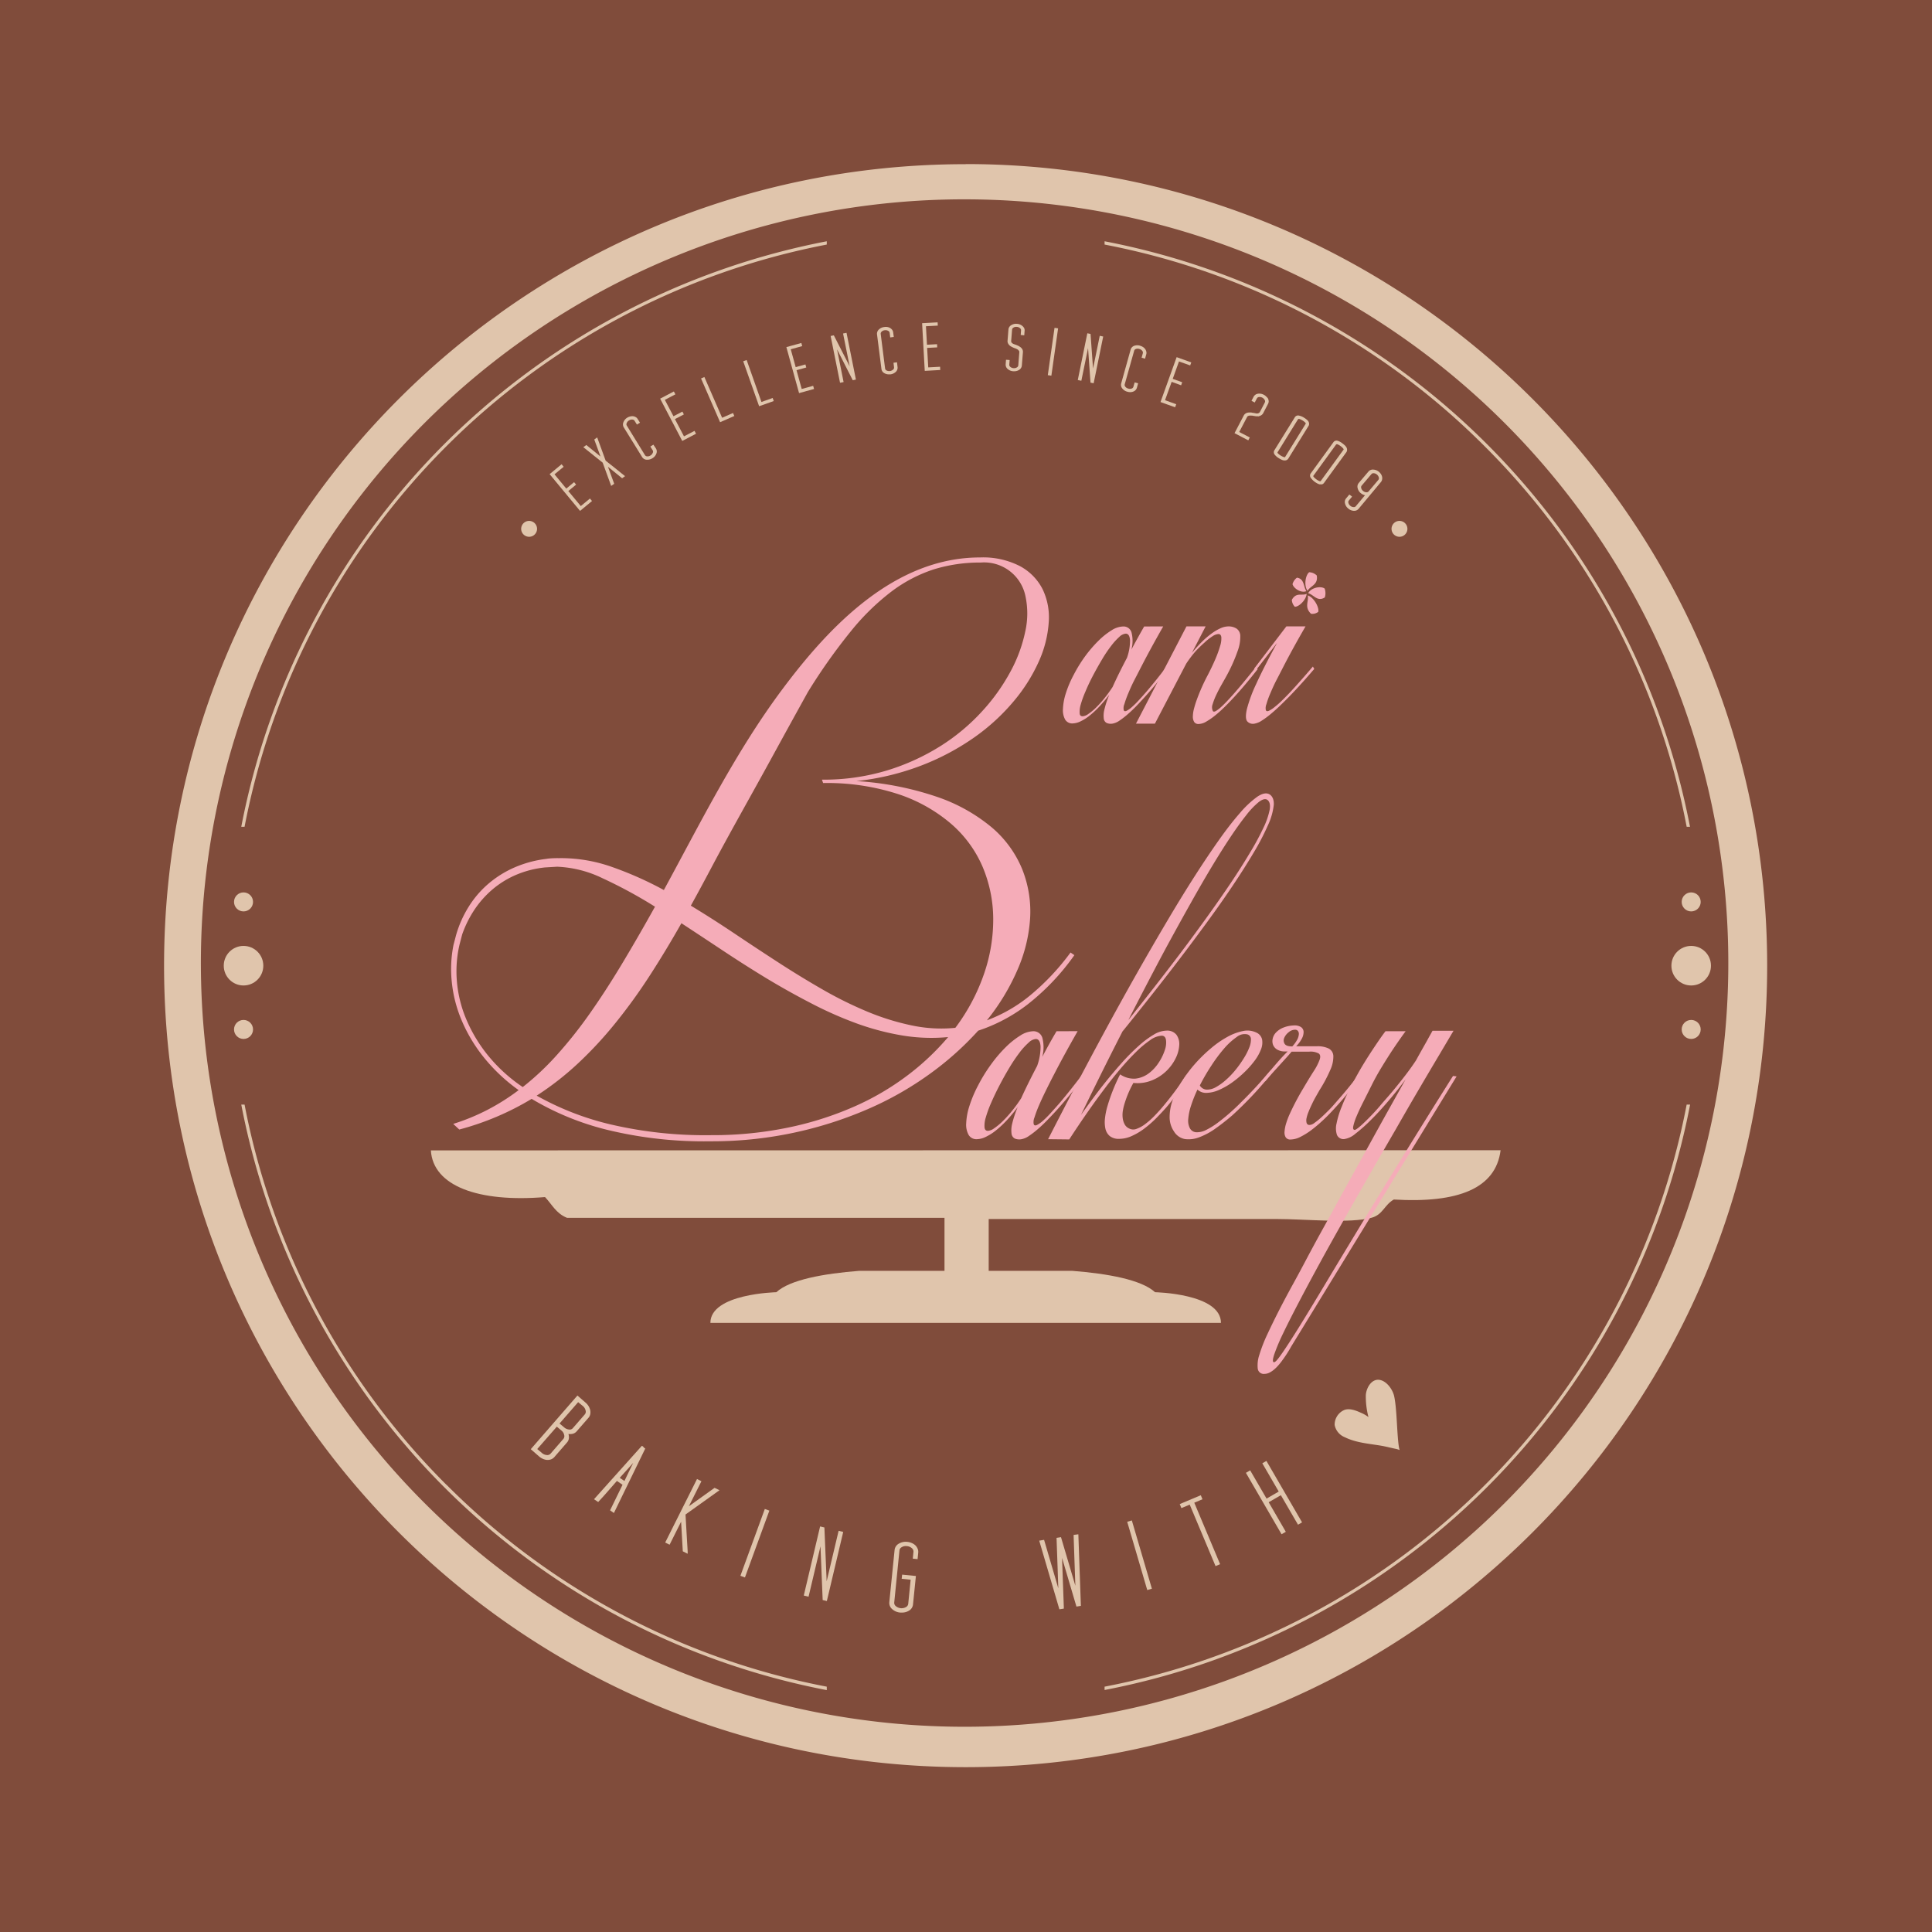 <svg id="Layer_1" data-name="Layer 1" xmlns="http://www.w3.org/2000/svg" viewBox="0 0 504 504"><defs><style>.cls-1{fill:#804c3b;}.cls-2{fill:#e0c5ac;}.cls-3{fill:#f5acb8;}</style></defs><title>img2</title><rect class="cls-1" x="-15.27" y="-15.27" width="534.55" height="534.55"/><circle class="cls-1" cx="251.92" cy="251.92" r="209.12" transform="translate(-104.35 251.92) rotate(-45)"/><path class="cls-2" d="M112.4,300.1c.57,9.3,12.37,13.62,29.78,12.18,1.8,1.89,2.88,4.29,5.76,5.42h98.45v13.82H224.18c-9.25.72-18.11,2.3-21.66,5.58,0,0-17.2.36-17.2,8H318.51c0-7.68-17.19-8-17.19-8-3.56-3.28-12.42-4.86-21.67-5.58H257.92V318h74.92c7.85,0,19.22,1.23,25-.34,2.92-.8,3.3-3.35,5.76-4.74,16.85,1,26.62-2.91,27.86-12.86Z"/><path class="cls-3" d="M303.45,163.41q-3.15,5.52-5.51,10.09c-.68,1.31-1.33,2.6-2,3.88s-1.17,2.46-1.63,3.54a26.42,26.42,0,0,0-1,2.78,2.64,2.64,0,0,0-.16,1.56c.12.29.37.34.76.16a6.59,6.59,0,0,0,1.4-1,21.2,21.2,0,0,0,1.79-1.78c.66-.71,1.32-1.45,2-2.23,1.57-1.84,3.31-4,5.23-6.53l.36.62q-2.94,3.84-5.66,6.89c-.78.87-1.57,1.73-2.38,2.58s-1.6,1.61-2.38,2.28a20.69,20.69,0,0,1-2.19,1.71,4.7,4.7,0,0,1-1.8.8,2.77,2.77,0,0,1-1.56-.15,1.47,1.47,0,0,1-.78-1.16,6.29,6.29,0,0,1,.17-2.38,23.37,23.37,0,0,1,1.27-3.82,36.07,36.07,0,0,1-2.53,3,23,23,0,0,1-2.54,2.38,11.65,11.65,0,0,1-2.41,1.54,5.05,5.05,0,0,1-2.1.55,2.13,2.13,0,0,1-1.93-1,5,5,0,0,1-.58-2.72A15.25,15.25,0,0,1,278,181a28,28,0,0,1,2.08-4.93,37,37,0,0,1,3.05-4.94,33.28,33.28,0,0,1,3.45-4,19.41,19.41,0,0,1,3.39-2.7,5.94,5.94,0,0,1,3-1,2.15,2.15,0,0,1,2.23,1.65,8.86,8.86,0,0,1-.05,4.38c.48-.92,1-1.88,1.56-2.89s1.14-2.05,1.77-3.14Zm-21,23.44a2.85,2.85,0,0,0,1.43-.58,13.51,13.51,0,0,0,1.94-1.59,27.14,27.14,0,0,0,2.2-2.42,36.69,36.69,0,0,0,2.23-3.06q1.41-3.16,3.74-7.59a13.26,13.26,0,0,0,.8-4.57c-.08-1.16-.45-1.74-1.13-1.74a2.8,2.8,0,0,0-1.67.85,16.56,16.56,0,0,0-2.1,2.31,33.83,33.83,0,0,0-2.32,3.43q-1.2,2-2.36,4.19t-2,4.21a26,26,0,0,0-1.25,3.41,6.46,6.46,0,0,0-.31,2.3C281.65,186.57,281.93,186.85,282.41,186.85Z"/><path class="cls-3" d="M301.28,188.78h-4.94l13.17-25.37h5l-3.59,6.93a36.56,36.56,0,0,1,2.52-2.81,21.09,21.09,0,0,1,2.53-2.19,12.68,12.68,0,0,1,2.37-1.42,5.13,5.13,0,0,1,2.05-.51,3.89,3.89,0,0,1,2.16.55,2.35,2.35,0,0,1,1,2,10.49,10.49,0,0,1-.69,3.88,42.44,42.44,0,0,1-2.79,6.28c-.34.63-.77,1.39-1.29,2.3s-1,1.81-1.43,2.72a16.79,16.79,0,0,0-1,2.54,2.21,2.21,0,0,0,.05,1.8c.13.22.39.21.79,0a8.59,8.59,0,0,0,1.41-1.09c.54-.49,1.15-1.1,1.81-1.81s1.34-1.46,2-2.23q2.36-2.73,5.26-6.39l.4.62q-3.12,4-6,7.14c-.83.9-1.67,1.78-2.54,2.64s-1.72,1.62-2.54,2.28a18.13,18.13,0,0,1-2.34,1.62,4.14,4.14,0,0,1-1.95.61,1.3,1.3,0,0,1-1.18-.54,2.66,2.66,0,0,1-.34-1.43,8.54,8.54,0,0,1,.29-2,24,24,0,0,1,.73-2.34,49.81,49.81,0,0,1,2.83-6.38c.77-1.48,1.44-2.88,2-4.19a29.56,29.56,0,0,0,1.25-3.43,6.4,6.4,0,0,0,.33-2.31c-.06-.57-.32-.85-.78-.85a3.13,3.13,0,0,0-1.52.58,13.61,13.61,0,0,0-2.07,1.63A32.32,32.32,0,0,0,311.8,170a30.25,30.25,0,0,0-2.36,3.14Z"/><path class="cls-3" d="M327.18,174.41l8.39-11h5q-3.19,5.52-5.56,10.09c-.67,1.31-1.33,2.6-2,3.88s-1.18,2.46-1.64,3.54a21.84,21.84,0,0,0-1,2.78,2.7,2.7,0,0,0-.15,1.56c.12.29.39.34.8.16a7.64,7.64,0,0,0,1.52-1,22.24,22.24,0,0,0,2-1.78c.72-.71,1.45-1.45,2.18-2.23q2.56-2.76,5.77-6.53l.36.62q-3.27,3.84-6.21,6.89c-.84.87-1.71,1.73-2.59,2.58s-1.73,1.61-2.54,2.28a21.28,21.28,0,0,1-2.31,1.71,5.07,5.07,0,0,1-1.85.8,2,2,0,0,1-2-.6c-.41-.55-.43-1.61-.07-3.2a37.62,37.62,0,0,1,2.43-6.55q1.89-4.17,5.44-10.7L327.51,175Zm18.42-18.56c-1.94,1.25-2.9-.76-4.35-1.1.84-1.52,3.36-1.94,4.32-1.2A3.7,3.7,0,0,1,345.6,155.85Zm-2.1-5.73c.43,2.43-1.61,2.67-2.41,4-1-1.43-.51-4.14.44-4.84A3,3,0,0,1,343.5,150.12Zm-5.17.58c2,.28,1.65,2.34,2.47,3.51-1.37.58-3.33-.7-3.62-1.83A3.16,3.16,0,0,1,338.33,150.7ZM337,156.49c1.13-2.07,2.58-1,3.87-1.57-.18,1.69-2.08,3.42-3.09,3.36A2.77,2.77,0,0,1,337,156.49Zm5,3.62c-1.81-1.75-.54-3.19-.84-4.78,1.62.54,3,3.11,2.74,4.27A2.43,2.43,0,0,1,342,160.11Z"/><path class="cls-3" d="M281.13,269q-3.51,6.13-6.13,11.22c-.76,1.45-1.48,2.89-2.18,4.31s-1.31,2.74-1.82,3.93a31.07,31.07,0,0,0-1.15,3.09,3,3,0,0,0-.18,1.73c.14.33.42.39.85.19a7.59,7.59,0,0,0,1.55-1.09,26.2,26.2,0,0,0,2-2c.72-.79,1.46-1.62,2.22-2.48q2.61-3.06,5.8-7.26l.41.69q-3.27,4.28-6.29,7.66c-.87,1-1.75,1.92-2.65,2.86s-1.78,1.79-2.64,2.54a22.42,22.42,0,0,1-2.44,1.9,5,5,0,0,1-2,.89,3.09,3.09,0,0,1-1.73-.16,1.65,1.65,0,0,1-.87-1.29,7.11,7.11,0,0,1,.18-2.65,28.29,28.29,0,0,1,1.42-4.25,39.22,39.22,0,0,1-2.81,3.39,26.07,26.07,0,0,1-2.82,2.64,13.53,13.53,0,0,1-2.68,1.71,5.5,5.5,0,0,1-2.34.61,2.34,2.34,0,0,1-2.14-1.11,5.46,5.46,0,0,1-.64-3,16.84,16.84,0,0,1,.82-4.49,32.37,32.37,0,0,1,2.32-5.49,41.15,41.15,0,0,1,3.39-5.48,35.28,35.28,0,0,1,3.83-4.48,21.38,21.38,0,0,1,3.77-3,6.55,6.55,0,0,1,3.29-1.11,2.4,2.4,0,0,1,2.48,1.84,9.73,9.73,0,0,1-.06,4.86c.54-1,1.11-2.09,1.73-3.21s1.28-2.28,2-3.49ZM257.73,295a3.23,3.23,0,0,0,1.6-.65,15.65,15.65,0,0,0,2.15-1.77,30.33,30.33,0,0,0,2.44-2.68,37.5,37.5,0,0,0,2.48-3.41q1.58-3.51,4.16-8.43a14.65,14.65,0,0,0,.89-5.08c-.08-1.29-.5-1.94-1.25-1.94a3.13,3.13,0,0,0-1.86.95,17.89,17.89,0,0,0-2.34,2.56,43.09,43.09,0,0,0-2.58,3.81q-1.34,2.21-2.62,4.66t-2.24,4.68a28.65,28.65,0,0,0-1.39,3.79,7.14,7.14,0,0,0-.34,2.56C256.89,294.72,257.2,295,257.73,295Z"/><path class="cls-3" d="M273.42,297.18q13.56-26.55,25.21-46.87,3.3-5.76,6.65-11.39t6.56-10.63q3.21-5,6.15-9.16t5.44-7a26,26,0,0,1,4.46-4.22c1.3-.9,2.36-1.15,3.17-.75s1.32,1.4,1.23,2.81a16.78,16.78,0,0,1-1.5,5.26,63.58,63.58,0,0,1-3.75,7.2q-2.4,4.05-5.46,8.61t-6.66,9.48q-3.59,4.92-7.36,9.86t-7.54,9.7q-3.76,4.76-7.2,9-3.39,6.64-6.17,12.26T282,290.84q1.41-2,3.21-4.43t3.77-4.86q2-2.44,4.05-4.72a55.31,55.31,0,0,1,4.08-4.05,23.92,23.92,0,0,1,3.83-2.85,6.76,6.76,0,0,1,3.33-1.07,3.08,3.08,0,0,1,2.62,1.07,4.12,4.12,0,0,1,.74,2.68,8.85,8.85,0,0,1-.92,3.43,11.92,11.92,0,0,1-2.44,3.35,11.74,11.74,0,0,1-3.76,2.44,10,10,0,0,1-4.84.67,26.64,26.64,0,0,0-2.21,5.08,14.71,14.71,0,0,0-.51,2,6.89,6.89,0,0,0-.08,2,4.65,4.65,0,0,0,.49,1.67,2.47,2.47,0,0,0,1.23,1.15,2.29,2.29,0,0,0,1.91.08,8.27,8.27,0,0,0,2.28-1.27,20,20,0,0,0,2.46-2.19c.83-.86,1.64-1.76,2.42-2.71a83.47,83.47,0,0,0,5.77-7.82l.68.36a62.22,62.22,0,0,1-5.92,8.11c-.89,1-1.83,2-2.83,3a29.23,29.23,0,0,1-3.06,2.61,16.9,16.9,0,0,1-3.17,1.83,7.92,7.92,0,0,1-3.17.69,3.72,3.72,0,0,1-2.46-.73,3.54,3.54,0,0,1-1.13-1.9,8.3,8.3,0,0,1-.12-2.68,18.43,18.43,0,0,1,.61-3.08,46.85,46.85,0,0,1,3.35-8.43,6.33,6.33,0,0,0,4,1.11,7.13,7.13,0,0,0,3.43-1.35,10.84,10.84,0,0,0,2.62-2.81,13.26,13.26,0,0,0,1.59-3.24,5.71,5.71,0,0,0,.32-2.69q-.18-1.11-1.14-1.11a5.67,5.67,0,0,0-3,1.17,26.74,26.74,0,0,0-3.67,3.07q-1.93,1.89-4,4.31c-1.37,1.62-2.7,3.27-4,5q-4.54,6-9.43,13.51Zm57.19-88.53c-.53-.35-1.27-.16-2.22.56a20.89,20.89,0,0,0-3.3,3.47c-1.27,1.59-2.67,3.54-4.22,5.87s-3.17,4.91-4.88,7.76-3.47,5.9-5.3,9.16-3.67,6.59-5.53,10-3.69,6.89-5.52,10.39-3.59,6.91-5.29,10.24q3.31-4.15,6.84-8.67t7-9.12q3.45-4.59,6.73-9.15t6.09-8.73q2.81-4.19,5-7.87a69.34,69.34,0,0,0,3.55-6.55,19.81,19.81,0,0,0,1.66-4.78C331.43,210,331.23,209.1,330.61,208.65Z"/><path class="cls-3" d="M327.71,269.35a2.6,2.6,0,0,1,1.53,1.81,4.74,4.74,0,0,1-.3,2.62,12.19,12.19,0,0,1-1.74,3.05,23.91,23.91,0,0,1-2.7,3,27.69,27.69,0,0,1-3.24,2.67,18.77,18.77,0,0,1-3.39,1.89,8.58,8.58,0,0,1-3.11.71,3.26,3.26,0,0,1-2.38-.87,35.49,35.49,0,0,0-1.65,4.13,15.15,15.15,0,0,0-.75,3.53,4.26,4.26,0,0,0,.45,2.48,2,2,0,0,0,1.87,1,5.13,5.13,0,0,0,2.38-.62,19.44,19.44,0,0,0,2.91-1.8c1-.75,2.07-1.6,3.16-2.56s2.14-1.94,3.17-3q3.63-3.56,7.5-8.11l.48.52A95.79,95.79,0,0,1,321.42,291q-2.15,1.84-4.32,3.38a18.29,18.29,0,0,1-4.21,2.28,7.62,7.62,0,0,1-3.76.49,4.23,4.23,0,0,1-2.88-2,6.6,6.6,0,0,1-1.13-3.81,13.08,13.08,0,0,1,.85-4.5,25,25,0,0,1,2.36-4.76,35.16,35.16,0,0,1,3.45-4.6,38.61,38.61,0,0,1,4.11-4,25.43,25.43,0,0,1,4.32-3,14.29,14.29,0,0,1,4.07-1.52A5.37,5.37,0,0,1,327.71,269.35Zm-2.34.48a3.25,3.25,0,0,0-2.74.69,17.39,17.39,0,0,0-3.29,3A39.93,39.93,0,0,0,316,278a51.9,51.9,0,0,0-3,5.16,2.16,2.16,0,0,0,1.79,1.09,4.66,4.66,0,0,0,2.36-.62,14.44,14.44,0,0,0,2.6-1.86,22,22,0,0,0,2.54-2.64,27.72,27.72,0,0,0,2.14-3,16.15,16.15,0,0,0,1.45-2.82,5.44,5.44,0,0,0,.45-2.26A1.28,1.28,0,0,0,325.37,269.83Z"/><path class="cls-3" d="M336.94,274.35c-.48.56-1,1.18-1.61,1.83l-1.81,2-1.82,2-1.65,1.89h-1c1.4-1.66,2.66-3.16,3.79-4.47s2.15-2.42,3.07-3.31h-.65a3.88,3.88,0,0,1-2.08-.49,2.55,2.55,0,0,1-1.08-1.23A2.81,2.81,0,0,1,332,271a3.37,3.37,0,0,1,.83-1.61,5.3,5.3,0,0,1,1.84-1.27,7.94,7.94,0,0,1,2.82-.61,3.06,3.06,0,0,1,1.91.43,1.57,1.57,0,0,1,.67,1.23,3.64,3.64,0,0,1-.46,1.77,8.38,8.38,0,0,1-1.48,2l5.41,0h0a6.5,6.5,0,0,1,3.1.6,2.27,2.27,0,0,1,1.19,2,8.22,8.22,0,0,1-.78,3.53,37.22,37.22,0,0,1-2.83,5.32l-.92,1.62c-.35.61-.69,1.25-1,1.91s-.62,1.31-.89,2a9,9,0,0,0-.56,1.73,2.61,2.61,0,0,0,0,1.27.73.73,0,0,0,.74.55,2.2,2.2,0,0,0,1.27-.51,17.66,17.66,0,0,0,1.78-1.43c.66-.59,1.35-1.27,2.08-2s1.43-1.55,2.13-2.36c1.67-1.88,3.44-4,5.33-6.49l.4.69a96.77,96.77,0,0,1-6.57,7.94c-.92,1-1.88,2-2.89,2.93a36.4,36.4,0,0,1-3,2.54,18.07,18.07,0,0,1-2.87,1.79,5.79,5.79,0,0,1-2.56.69,1.4,1.4,0,0,1-1.29-.57,2.47,2.47,0,0,1-.3-1.51,9.68,9.68,0,0,1,.42-2.14,20.12,20.12,0,0,1,.93-2.44,66.41,66.41,0,0,1,3.51-6.65q1.57-2.67,2.74-4.5a14.52,14.52,0,0,0,1.55-3c.26-.76.19-1.29-.22-1.62a4.48,4.48,0,0,0-2.54-.48Zm.93-5.73a2.61,2.61,0,0,0-1.73.69A3.58,3.58,0,0,0,335,270.8a1.62,1.62,0,0,0,.12,1.49c.28.46.93.69,2,.69a8.24,8.24,0,0,0,1.29-1.78,3.53,3.53,0,0,0,.42-1.39,1.22,1.22,0,0,0-.26-.89A.92.92,0,0,0,337.87,268.62Z"/><path class="cls-3" d="M379.05,280.68l.93.12-43.12,70.42a32.37,32.37,0,0,1-2.3,3.59,14.58,14.58,0,0,1-1.05,1.33,9.67,9.67,0,0,1-1.16,1.15,6.2,6.2,0,0,1-1.23.81,2.86,2.86,0,0,1-1.24.3,1.57,1.57,0,0,1-1.77-1.35,8.42,8.42,0,0,1,.42-3.63,39.71,39.71,0,0,1,2.06-5.3q1.4-3,3.13-6.4c1.15-2.24,2.37-4.53,3.65-6.85s2.48-4.57,3.61-6.72q1.13-2.13,2.92-5.42l4-7.24q2.16-4,4.6-8.37l4.9-8.87q2.46-4.47,4.84-8.74l4.44-7.94c-1.37,1.85-2.85,3.72-4.44,5.58s-3.12,3.55-4.6,5a40.14,40.14,0,0,1-4.07,3.61,5.69,5.69,0,0,1-2.9,1.39,1.84,1.84,0,0,1-1.9-1.09,5.46,5.46,0,0,1-.1-3,23.25,23.25,0,0,1,1.39-4.47q1-2.58,2.58-5.57c1.05-2,2.09-3.87,3.13-5.57s2-3.17,2.84-4.43c1-1.48,1.91-2.83,2.82-4h5.25q-1.65,2.25-3.27,4.67c-.91,1.37-1.87,2.89-2.88,4.54s-1.91,3.26-2.68,4.82l-2.24,4.46c-.72,1.41-1.29,2.65-1.74,3.73a14.23,14.23,0,0,0-.84,2.56c-.13.63,0,.95.38.95.21,0,.65-.29,1.31-.85s1.45-1.32,2.38-2.26,1.94-2,3-3.27,2.22-2.52,3.33-3.87,2.19-2.69,3.23-4.05,1.94-2.63,2.72-3.81c.62-1.13,1.2-2.17,1.73-3.11s1-1.76,1.38-2.46.86-1.53,1.21-2.18h5.48l-3.79,6.4q-2.34,3.93-5.24,8.87T364,294.8q-3.3,5.68-6.7,11.61t-6.75,11.86q-3.36,5.93-6.32,11.35t-5.42,10.13q-2.46,4.69-4.12,8.16a49.49,49.49,0,0,0-2.29,5.45c-.43,1.32-.45,2-.05,2s1.07-.84,2.22-2.5,2.7-4.06,4.62-7.16,4.21-6.87,6.86-11.3,5.65-9.39,9-14.92,7.05-11.55,11.07-18.07S374.43,288,379.05,280.68Z"/><path class="cls-3" d="M119.81,294.66a72.3,72.3,0,0,0,18.88-8,71.84,71.84,0,0,0,19.67,8.07,106.89,106.89,0,0,0,26.94,3,102.28,102.28,0,0,0,41.12-8.41,85.28,85.28,0,0,0,16.12-9.16,80,80,0,0,0,12.64-11.29,43.26,43.26,0,0,0,12.83-6.8,60.85,60.85,0,0,0,12.26-12.9l-1-.69a61.79,61.79,0,0,1-10.82,11.42,39.25,39.25,0,0,1-11,6.27,57,57,0,0,0,8.06-13.36,39.52,39.52,0,0,0,3.23-13.51,29.7,29.7,0,0,0-2.13-12.68,28.44,28.44,0,0,0-7.94-10.82,44.77,44.77,0,0,0-14.24-7.93,80.14,80.14,0,0,0-21-4.11,67.16,67.16,0,0,0,17.13-4.14,63.83,63.83,0,0,0,13.76-7.37,53.49,53.49,0,0,0,10.23-9.44,43.8,43.8,0,0,0,6.49-10.35,29.57,29.57,0,0,0,2.54-10.07,16.94,16.94,0,0,0-1.57-8.63,14.05,14.05,0,0,0-5.89-6.05,21,21,0,0,0-10.45-2.29c-22.28,0-39.31,17.92-51.66,34.5-12.11,16.25-21.17,34.51-30.83,52.26a92,92,0,0,0-13.48-6,40,40,0,0,0-13.18-2.32,4,4,0,0,0-.53,0,2.37,2.37,0,0,1-.47,0s-2,0-2.95.19a29.67,29.67,0,0,0-8.4,2.26,27.22,27.22,0,0,0-6.84,4.3,25.93,25.93,0,0,0-5.11,6,29,29,0,0,0-3.23,7.28l-.69,2.63a32,32,0,0,0-.44,9.66,34.52,34.52,0,0,0,2.57,10,40.61,40.61,0,0,0,5.74,9.6,45.47,45.47,0,0,0,9.13,8.6,57.19,57.19,0,0,1-8.13,5.14,55.15,55.15,0,0,1-8.94,3.67Zm.75-50.87a28.81,28.81,0,0,1,3.2-6.46A25.65,25.65,0,0,1,128.5,232a24.22,24.22,0,0,1,6.18-3.8,26.14,26.14,0,0,1,7.46-1.91l3.2-.19a29.81,29.81,0,0,1,11.83,3,122.5,122.5,0,0,1,13.7,7.43q-4.51,8.1-8.72,15.09t-8.37,12.89a115.4,115.4,0,0,1-8.47,10.66,70,70,0,0,1-8.94,8.41,41.45,41.45,0,0,1-9.22-8.44,38.93,38.93,0,0,1-5.61-9.47,32.34,32.34,0,0,1-2.36-9.78,30.8,30.8,0,0,1,.69-9.45Zm116.12,36.79a69.42,69.42,0,0,1-13.9,8.12,85.36,85.36,0,0,1-17.09,5.43,97.47,97.47,0,0,1-20.2,2,108.6,108.6,0,0,1-26.32-2.83A73.89,73.89,0,0,1,140,285.82a76.8,76.8,0,0,0,10.94-8.56,102.25,102.25,0,0,0,9.69-10.48,143,143,0,0,0,8.82-12.2q4.23-6.53,8.31-13.74,5.26,3.45,10.88,7.18T200,255.24q5.78,3.48,11.67,6.52A99.48,99.48,0,0,0,223.53,267a67.4,67.4,0,0,0,11.95,3.14,46.31,46.31,0,0,0,11.86.4A65.9,65.9,0,0,1,236.68,280.58Zm12.54-12.45a37.07,37.07,0,0,1-11.38-.63,63.73,63.73,0,0,1-11.51-3.57,101.62,101.62,0,0,1-11.58-5.71q-5.81-3.33-11.57-7.06t-11.51-7.59q-5.74-3.85-11.45-7.31c1.76-3.17,3.5-6.41,5.24-9.69,5.08-9.6,10.45-19,15.68-28.57q4.92-9,9.63-17.5A149.1,149.1,0,0,1,222,164.63a61.42,61.42,0,0,1,10.69-10.42,37.65,37.65,0,0,1,11-5.71,40.82,40.82,0,0,1,12.17-1.75,11,11,0,0,1,11.67,8.88,21.45,21.45,0,0,1-.06,9.06,38.24,38.24,0,0,1-3.8,10.38,51.24,51.24,0,0,1-7.37,10.38,52.77,52.77,0,0,1-10.79,9.07,58,58,0,0,1-14,6.43,57,57,0,0,1-17.09,2.44l.31.88a59.85,59.85,0,0,1,19.48,2.86A40.85,40.85,0,0,1,248,214.81,30.91,30.91,0,0,1,256.28,226a35.22,35.22,0,0,1,2.82,13.52A43.38,43.38,0,0,1,256.72,254,51.11,51.11,0,0,1,249.22,268.13Z"/><path class="cls-2" d="M364.94,377.54c-.54-3.33-.51-10-1.25-13.34-.38-1.65-1.77-3.66-3.45-4.15-2.35-.69-3.84,2-3.94,3.93a21.11,21.11,0,0,0,.69,5.69,9.2,9.2,0,0,0-2-1.14c-1.26-.57-3.05-1.28-4.41-.66a4.17,4.17,0,0,0-2.41,3.86,4.3,4.3,0,0,0,2.66,3.2c2.91,1.44,6.24,1.67,9.41,2.2,1.31.22,2.6.57,3.9.84S365.11,378.57,364.94,377.54Z"/><path class="cls-2" d="M153.56,366.85a3.73,3.73,0,0,0-.77-.92l-2.16-1.88-12.17,14,2.16,1.88a4,4,0,0,0,1,.64,3.33,3.33,0,0,0,1.07.28h.19a2.45,2.45,0,0,0,.85-.14,2.09,2.09,0,0,0,.86-.58l3.35-3.86a2,2,0,0,0,.48-1.38,3.26,3.26,0,0,0-.13-.81,3.22,3.22,0,0,0,.82,0,2,2,0,0,0,1.3-.66l3.12-3.58a2,2,0,0,0,.45-.93,2.75,2.75,0,0,0,0-1A3.52,3.52,0,0,0,153.56,366.85Zm-8.3,5.32,1.19,1a2,2,0,0,1,.73,1.19,1.09,1.09,0,0,1-.21,1l-3.35,3.86a1.12,1.12,0,0,1-1,.35,2.17,2.17,0,0,1-1.28-.56l-1.19-1Zm6.78-5.39a2.11,2.11,0,0,1,.73,1.19,1.09,1.09,0,0,1-.21,1l-3.12,3.59a1.07,1.07,0,0,1-1,.36,2.25,2.25,0,0,1-1.28-.57l-1.19-1,4.85-5.57Z"/><path class="cls-2" d="M167.91,377.47l0,0-.46-.31-12.49,13.94,1.09.73.21-.23c.8-.86,1.63-1.78,2.46-2.74l2.21-2.53,1.47,1L159.15,394l1,.7,8.18-16.82-.49-.33Zm-3.77,5.32,1.05-1.18-.71,1.45-.85,1.75-.73,1.53-1.23-.82Z"/><path class="cls-2" d="M186.41,388.13l-6.7,4.8,3.27-6.52-1.15-.58-8.3,16.57,1.15.57,3-6,.44,7.72,1.27.64,0-.63c-.1-1.6-.2-3.24-.29-4.9s-.18-3.17-.27-4.71l8.87-6.34Z"/><rect class="cls-2" x="187.65" y="401.93" width="18.56" height="1.26" transform="translate(-248.76 449.48) rotate(-69.94)"/><polygon class="cls-2" points="215.65 412.51 215.06 398.47 213.94 398.2 209.68 416.23 210.93 416.53 214.04 403.39 214.61 417.4 215.7 417.66 219.97 399.63 218.77 399.34 215.65 412.51"/><path class="cls-2" d="M238.8,403.14a3.18,3.18,0,0,0-.92-.6,3.75,3.75,0,0,0-1.16-.31,3.56,3.56,0,0,0-2.24.46,2.15,2.15,0,0,0-1.11,1.67L232,417.92a2.13,2.13,0,0,0,.76,1.87,3.56,3.56,0,0,0,2.1.88l.45,0a3.39,3.39,0,0,0,1.77-.47,2.13,2.13,0,0,0,1.1-1.68l.75-7.39-3.59-.36-.12,1.09,2.34.24-.63,6.3a1.12,1.12,0,0,1-.59.84,2.33,2.33,0,0,1-2.66-.26,1.09,1.09,0,0,1-.4-.95l1.36-13.56a1.08,1.08,0,0,1,.58-.85,2,2,0,0,1,1.38-.28,2.13,2.13,0,0,1,1.28.54,1.12,1.12,0,0,1,.41,1l-.17,1.72,1.25.13.17-1.72a2,2,0,0,0-.16-1A2.76,2.76,0,0,0,238.8,403.14Z"/><path class="cls-2" d="M280.08,400.41v.32q.12,3.82.27,7.87c.06,1.72.12,3.41.18,5.08L276.78,401l-1.16.18.29,8.16c.06,1.67.11,3.34.17,5l-3.71-12.64-1.27.21,5.26,17.91,1.16-.18v-.32q-.13-3.9-.28-7.84c-.07-1.7-.13-3.4-.18-5.07l3.75,12.7,1.16-.19-.66-18.67Z"/><rect class="cls-2" x="296.62" y="396.46" width="1.26" height="18.56" transform="translate(-102.28 100.2) rotate(-16.37)"/><polygon class="cls-2" points="313.69 391.11 313.25 390.06 307.76 392.37 308.19 393.42 310.36 392.51 317.1 408.55 318.29 408.05 311.55 392.01 313.69 391.11"/><polygon class="cls-2" points="329.3 381.73 333.58 389.1 330.41 390.94 326.13 383.57 325.02 384.22 334.32 400.24 335.43 399.6 330.96 391.89 334.14 390.05 338.61 397.75 339.67 397.14 330.37 381.11 329.3 381.73"/><path class="cls-2" d="M251.92,52a199.23,199.23,0,1,1-77.83,15.71A198.74,198.74,0,0,1,251.92,52m0-9.17C136.42,42.8,42.8,136.42,42.8,251.92S136.42,461,251.92,461,461,367.41,461,251.92,367.41,42.8,251.92,42.8Z"/><path class="cls-2" d="M116.48,387.36A191,191,0,0,1,63.8,288.15h-.86A192.58,192.58,0,0,0,215.68,440.9V440a190.75,190.75,0,0,1-99.2-52.67Z"/><path class="cls-2" d="M62.94,215.68h.86A191.46,191.46,0,0,1,215.68,63.8v-.86A192.56,192.56,0,0,0,62.94,215.68Z"/><path class="cls-2" d="M387.36,116.48A190.75,190.75,0,0,1,440,215.68h.87A192.58,192.58,0,0,0,288.15,62.94v.86a191,191,0,0,1,99.21,52.68Z"/><path class="cls-2" d="M440,288.15A191.38,191.38,0,0,1,288.15,440v.87A192.61,192.61,0,0,0,440.9,288.15Z"/><circle class="cls-2" cx="441.18" cy="235.28" r="2.48"/><circle class="cls-2" cx="441.18" cy="251.92" r="5.16"/><circle class="cls-2" cx="441.18" cy="268.55" r="2.48"/><circle class="cls-2" cx="63.53" cy="235.28" r="2.48"/><circle class="cls-2" cx="63.53" cy="251.92" r="5.16"/><circle class="cls-2" cx="63.53" cy="268.55" r="2.48"/><polygon class="cls-2" points="151.51 132.02 148.26 128.1 150.29 126.42 149.76 125.78 147.73 127.46 144.65 123.74 147.04 121.77 146.5 121.11 143.38 123.69 151.32 133.28 154.44 130.7 153.9 130.05 151.51 132.02"/><path class="cls-2" d="M160.37,122.05,158,120.18l-2.21-6.07-.76.54.07.21c.3.85.62,1.72.95,2.58q.31.84.6,1.65l-3.69-3-.79.57.3.23,2.41,1.93,2.34,1.87,2.22,6.07.79-.56-.08-.21c-.32-.86-.64-1.72-.95-2.59-.21-.54-.41-1.09-.6-1.64l3.69,3,.77-.55-.3-.23Z"/><path class="cls-2" d="M170.45,116l-.8.49.63,1a.67.67,0,0,1,0,.65,1.38,1.38,0,0,1-.59.68,1.39,1.39,0,0,1-.88.23.7.7,0,0,1-.56-.32L163.5,111a.65.65,0,0,1,0-.64,1.29,1.29,0,0,1,.59-.68,1.35,1.35,0,0,1,.87-.23.71.71,0,0,1,.57.31l.63,1,.8-.49-.64-1a1.21,1.21,0,0,0-.52-.48,1.83,1.83,0,0,0-.66-.21,2.39,2.39,0,0,0-.74.06,2.77,2.77,0,0,0-.76.31,2.39,2.39,0,0,0-1,1.18,1.49,1.49,0,0,0,.09,1.37l4.78,7.73a1.47,1.47,0,0,0,1.2.7h.19a2.44,2.44,0,0,0,1.31-.4,2.34,2.34,0,0,0,1-1.16h0a1.49,1.49,0,0,0-.1-1.38Z"/><polygon class="cls-2" points="178.43 113.83 176.07 109.33 178.4 108.11 178.02 107.37 175.69 108.59 173.44 104.31 176.19 102.87 175.79 102.12 172.21 104 177.98 115.03 181.57 113.15 181.18 112.4 178.43 113.83"/><polygon class="cls-2" points="188.38 108.98 183.75 98.35 182.88 98.73 187.85 110.14 191.56 108.52 191.22 107.74 188.38 108.98"/><polygon class="cls-2" points="198.64 104.86 194.78 93.92 193.88 94.24 198.03 105.97 201.85 104.62 201.56 103.82 198.64 104.86"/><polygon class="cls-2" points="209.14 101.47 207.79 96.57 210.33 95.87 210.11 95.07 207.57 95.77 206.28 91.11 209.27 90.29 209.05 89.47 205.14 90.55 208.45 102.55 212.36 101.47 212.13 100.65 209.14 101.47"/><polygon class="cls-2" points="219.93 87 221.65 95.55 217.52 87.48 216.69 87.65 219.14 99.85 220.07 99.67 218.36 91.14 222.46 99.19 223.28 99.02 220.83 86.82 219.93 87"/><path class="cls-2" d="M234,94.51l-.92.12.15,1.19a.67.67,0,0,1-.25.6,1.54,1.54,0,0,1-1.71.22.7.7,0,0,1-.38-.52l-1.14-9a.68.68,0,0,1,.24-.6,1.28,1.28,0,0,1,.82-.37,1.39,1.39,0,0,1,.89.16.66.66,0,0,1,.38.52l.15,1.19.93-.12L233,86.69a1.37,1.37,0,0,0-.27-.66,1.93,1.93,0,0,0-.52-.46,2.16,2.16,0,0,0-.7-.26,2.49,2.49,0,0,0-.82,0,2.43,2.43,0,0,0-1.41.64,1.5,1.5,0,0,0-.49,1.29l1.15,9a1.45,1.45,0,0,0,.8,1.13,2.3,2.3,0,0,0,1.14.29l.38,0a2.46,2.46,0,0,0,1.41-.64h0a1.46,1.46,0,0,0,.47-1.3Z"/><polygon class="cls-2" points="242.15 95.84 241.86 90.76 244.49 90.62 244.45 89.79 241.82 89.93 241.55 85.11 244.64 84.94 244.6 84.09 240.55 84.31 241.24 96.75 245.28 96.52 245.24 95.67 242.15 95.84"/><path class="cls-2" d="M266.75,85.07a2.17,2.17,0,0,0-.64-.4,2.29,2.29,0,0,0-.79-.19,2.38,2.38,0,0,0-1.51.34,1.44,1.44,0,0,0-.74,1.16l-.23,2.89a1.23,1.23,0,0,0,.17.78,1.84,1.84,0,0,0,.63.67,6.29,6.29,0,0,0,.94.46l.36.13.29.13.28.16a1.5,1.5,0,0,1,.32.35.44.44,0,0,1,.08.31l-.27,3.45a.69.69,0,0,1-.36.53,1.36,1.36,0,0,1-.88.2,1.42,1.42,0,0,1-.84-.33.71.71,0,0,1-.27-.59l.1-1.2-.95-.07L262.35,95a1.46,1.46,0,0,0,.55,1.28,2.42,2.42,0,0,0,1.43.57h.25a2.32,2.32,0,0,0,1.26-.35,1.47,1.47,0,0,0,.73-1.17l.28-3.45a1.39,1.39,0,0,0-.18-.8,1.94,1.94,0,0,0-.58-.6l-.47-.28-.57-.24-.3-.1-.4-.15a1,1,0,0,1-.25-.16.66.66,0,0,1-.31-.66l.23-2.88a.68.68,0,0,1,.35-.54,1.34,1.34,0,0,1,.88-.2,1.39,1.39,0,0,1,.84.34.69.69,0,0,1,.27.59l-.09,1.19.93.08.09-1.2a1.29,1.29,0,0,0-.13-.7A2,2,0,0,0,266.75,85.07Z"/><rect class="cls-2" x="268.45" y="91.29" width="12.47" height="0.94" transform="translate(145.18 350.8) rotate(-81.91)"/><polygon class="cls-2" points="285.14 96.15 284.49 87.11 283.65 86.94 281.16 99.14 282.09 99.33 283.84 90.81 284.48 99.82 285.3 99.98 287.79 87.79 286.89 87.6 285.14 96.15"/><path class="cls-2" d="M298.74,91.06a2.29,2.29,0,0,0-.55-.52,3,3,0,0,0-.74-.34,2.4,2.4,0,0,0-1.55,0,1.48,1.48,0,0,0-.95,1L292.49,100a1.5,1.5,0,0,0,.3,1.36,2.43,2.43,0,0,0,1.3.83,2.82,2.82,0,0,0,.74.11,2.15,2.15,0,0,0,.8-.15h0a1.5,1.5,0,0,0,.95-1l.32-1.15-.9-.25-.33,1.15a.67.67,0,0,1-.45.46,1.32,1.32,0,0,1-.9,0,1.29,1.29,0,0,1-.76-.49.69.69,0,0,1-.15-.63l2.46-8.75a.67.67,0,0,1,.45-.45,1.31,1.31,0,0,1,.9,0,1.35,1.35,0,0,1,.76.49.7.7,0,0,1,.15.63l-.32,1.15.9.26.32-1.16a1.32,1.32,0,0,0,0-.71A1.87,1.87,0,0,0,298.74,91.06Z"/><polygon class="cls-2" points="302.74 104.88 306.55 106.25 306.84 105.45 303.92 104.4 305.65 99.61 308.12 100.51 308.4 99.72 305.93 98.83 307.56 94.29 310.48 95.33 310.77 94.54 306.95 93.17 302.74 104.88"/><path class="cls-2" d="M330.35,103.48a2.27,2.27,0,0,0-.65-.49,2.42,2.42,0,0,0-1.53-.28,1.52,1.52,0,0,0-1.14.78l-.55,1.07.84.44.56-1.06a.68.68,0,0,1,.53-.36,1.49,1.49,0,0,1,1.53.8.68.68,0,0,1,0,.65l-1.27,2.44a.85.85,0,0,1-.68.39.57.57,0,0,1-.26,0l-.35-.08v0l-.38-.07c-.24,0-.44-.08-.61-.1a3.27,3.27,0,0,0-.54,0,1.76,1.76,0,0,0-.81.2,1.35,1.35,0,0,0-.58.58L322.05,113l3.59,1.87.39-.75-2.75-1.43,2.06-3.93a.45.45,0,0,1,.23-.22,1,1,0,0,1,.43-.12,1.26,1.26,0,0,1,.33,0l.29,0h0l.41.07.63.1a2.5,2.5,0,0,0,.49,0l.37.05-.15-.07a2,2,0,0,0,.59-.21,1.45,1.45,0,0,0,.57-.58l1.27-2.44a1.33,1.33,0,0,0,.16-.7,2.07,2.07,0,0,0-.17-.67A2.2,2.2,0,0,0,330.35,103.48Z"/><path class="cls-2" d="M340.82,109.41a4.72,4.72,0,0,0-.61-.43,4,4,0,0,0-1.32-.56,1,1,0,0,0-1.16.52l-5.23,8.44a1,1,0,0,0,.07,1.27,3.92,3.92,0,0,0,1.09.91,5.37,5.37,0,0,0,.66.36,2.59,2.59,0,0,0,.64.2l.2,0a1.26,1.26,0,0,0,.43-.08h0a1.07,1.07,0,0,0,.52-.45l5.22-8.44a1,1,0,0,0,.17-.67,1.31,1.31,0,0,0-.21-.59A2.42,2.42,0,0,0,340.82,109.41Zm-.28,1.26-5.23,8.45a.25.25,0,0,1-.34.13,3.71,3.71,0,0,1-.87-.41,3.59,3.59,0,0,1-.76-.6h0a.25.25,0,0,1,0-.36l5.23-8.44c.07-.11.13-.16.23-.16h.11a4.05,4.05,0,0,1,1.63,1A.27.27,0,0,1,340.54,110.67Z"/><path class="cls-2" d="M351.41,117.3a1.19,1.19,0,0,0-.17-.6,2.28,2.28,0,0,0-.43-.53,5.48,5.48,0,0,0-.58-.48A4,4,0,0,0,349,115a1,1,0,0,0-1.2.43l-5.82,8a1,1,0,0,0,0,1.27,4.6,4.6,0,0,0,1,1,6.63,6.63,0,0,0,.64.4,2.77,2.77,0,0,0,.62.25,1.53,1.53,0,0,0,.3,0,1.26,1.26,0,0,0,.33,0h0a1,1,0,0,0,.55-.41l5.82-8A1,1,0,0,0,351.41,117.3Zm-1,.11-5.82,8a.25.25,0,0,1-.35.11,3.46,3.46,0,0,1-.84-.47,4.36,4.36,0,0,1-.72-.65.27.27,0,0,1,0-.37l5.82-8a.27.27,0,0,1,.23-.14.32.32,0,0,1,.13,0,3.31,3.31,0,0,1,.84.47,3,3,0,0,1,.7.65A.27.27,0,0,1,350.44,117.41Z"/><path class="cls-2" d="M360.28,123.72a2.77,2.77,0,0,0-.53-.61,2.47,2.47,0,0,0-1.43-.6A1.5,1.5,0,0,0,357,123l-2.55,3a1.49,1.49,0,0,0-.28,1.35,2.36,2.36,0,0,0,.83,1.31,2.53,2.53,0,0,0,.83.46l.26.07-2.4,2.87a.66.66,0,0,1-.61.22,1.34,1.34,0,0,1-.83-.34,1.37,1.37,0,0,1-.49-.76.65.65,0,0,1,.13-.63l.83-1L352,129l-.83,1a1.46,1.46,0,0,0-.29,1.36,2.34,2.34,0,0,0,.84,1.3,2.41,2.41,0,0,0,1.42.6h.1a1.49,1.49,0,0,0,1.18-.53l5.84-7a1.42,1.42,0,0,0,.29-.65,1.79,1.79,0,0,0,0-.69A2.31,2.31,0,0,0,360.28,123.72Zm-3.86,4.7a1.39,1.39,0,0,1-.83-.35,1.34,1.34,0,0,1-.49-.76.68.68,0,0,1,.12-.63l2.55-3a.67.67,0,0,1,.6-.23,1.38,1.38,0,0,1,.83.35,1.41,1.41,0,0,1,.49.76.67.67,0,0,1-.12.63l-2.54,3A.71.71,0,0,1,356.42,128.42Z"/><path class="cls-2" d="M365.09,135.89a2.07,2.07,0,1,0,2.06,2.07A2.07,2.07,0,0,0,365.09,135.89Z"/><path class="cls-2" d="M138,135.89A2.07,2.07,0,1,0,140.1,138,2.07,2.07,0,0,0,138,135.89Z"/></svg>